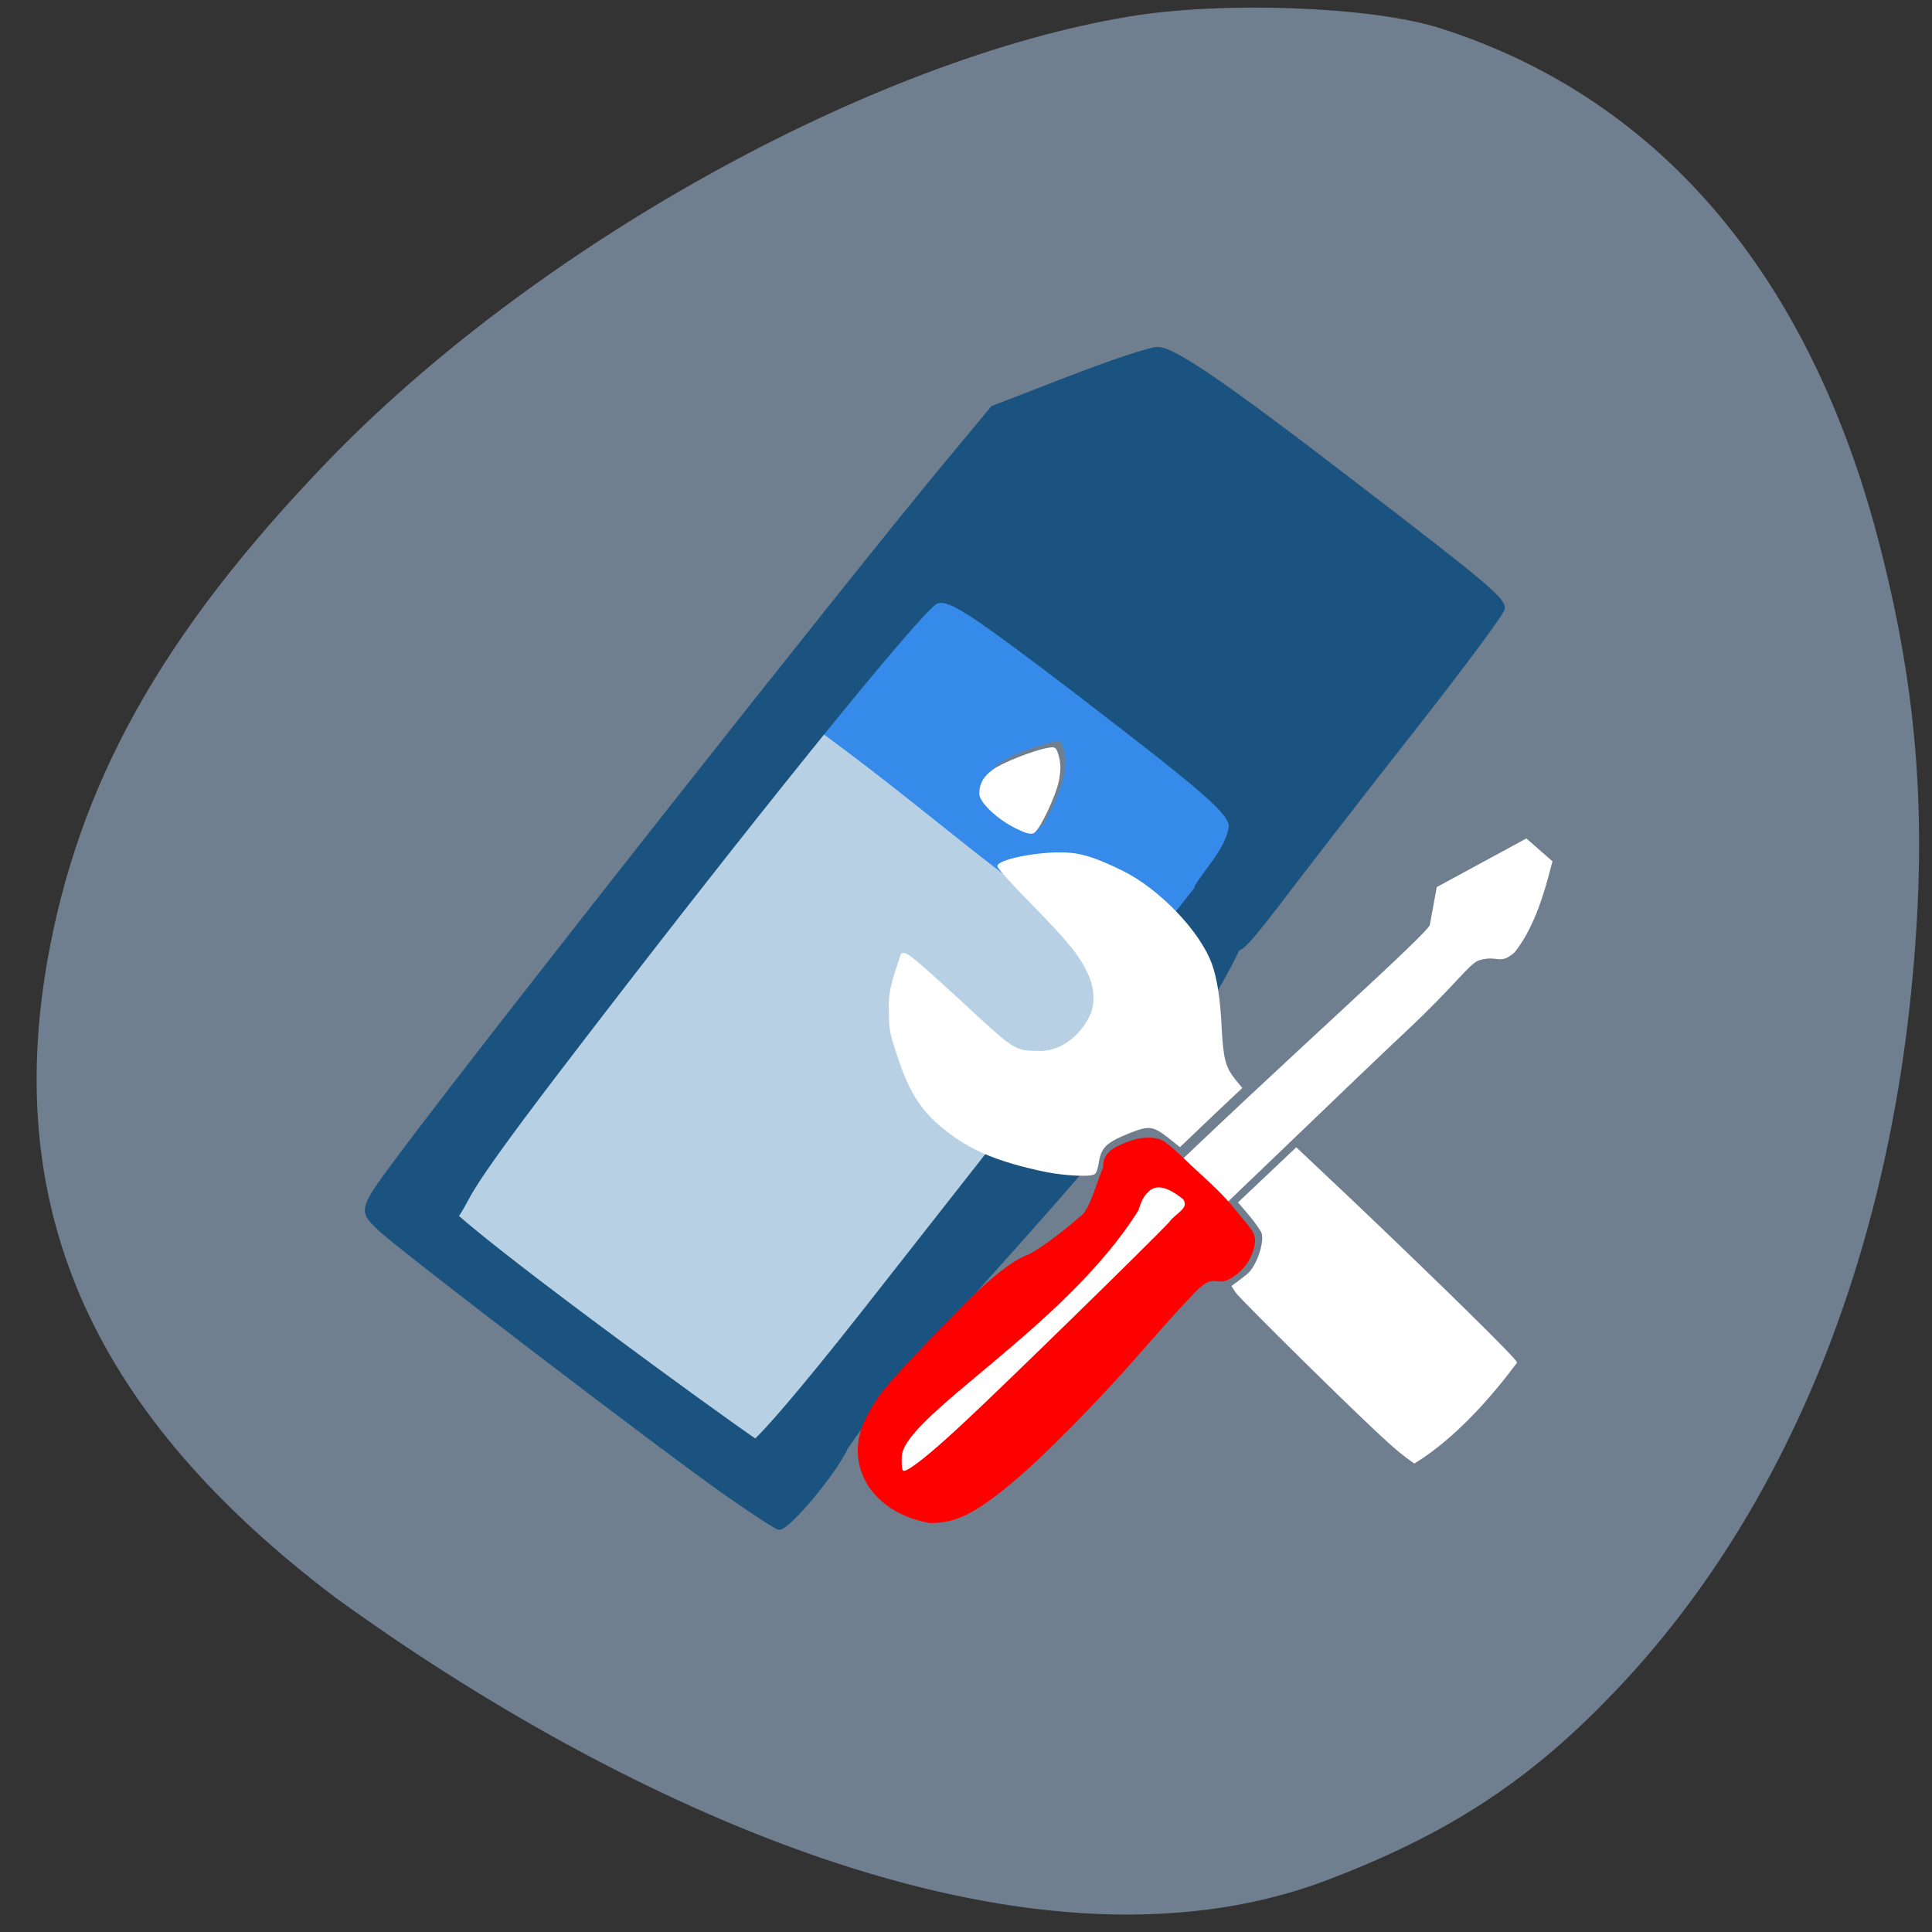<svg xmlns="http://www.w3.org/2000/svg" viewBox="0 0 22 22"><rect x="0" y="0" width="22" height="22" fill="#333333" stroke="none"/><path d="m 12.859 0.188 c -2.941 0.488 -6.781 2.621 -9.148 5.086 c -1.875 1.953 -2.82 3.648 -3.176 5.691 c -0.492 2.863 0.547 5.156 3.285 7.227 c 3.203 2.324 7.82 4.516 11.266 3.227 c 1.363 -0.516 2.289 -1.109 3.234 -2.086 c 1.938 -1.988 3.152 -4.867 3.457 -8.188 c 0.176 -1.879 0.051 -3.363 -0.418 -5.109 c -0.809 -2.973 -2.508 -4.934 -4.961 -5.715 c -0.77 -0.246 -2.465 -0.312 -3.539 -0.133" fill="#707f8f"/><g transform="matrix(0.057 0 0 0.056 3.745 3.75)"><path d="m 93.94 74.829 c 37.716 29.02 36.693 29.863 74.55 58.32 c -42.42 54.737 -32.601 48.48 -75.02 103.22 c -2.592 0.562 -5.252 1.054 -7.843 1.616 c -15.959 -13.07 -47.26 -36.468 -60.973 -48.06 l -12.754 -11.734 c 64.59 -81.3 30.08 -45.743 82.05 -103.36" fill="#b8d0e4" stroke="#b8d0e4"/><path d="m 98.3 81.29 c 7.639 -9.907 16.232 -20.447 23.462 -28.809 l 3.137 1.757 c 5.865 3.232 52.31 41.667 56.27 46.38 c 2.319 4.778 -16.778 23.12 -20.256 27.05 c -23.05 -12.788 -35.807 -26.35 -62.61 -46.38 m 48.08 1.967 c -0.546 -0.632 -8.389 2.038 -10.776 3.373 c -7.639 4.075 -5.388 9.416 0 12.507 c 3.41 1.967 5.865 4.216 7.707 1.546 c 3.274 -6.04 6 -12.718 3.069 -17.426" fill="#368bea" stroke="#368bea" stroke-width="1.017"/><path d="m 79.82 236.93 c -12.549 -8.924 -65.68 -50.24 -69.7 -54.17 c -3.819 -3.794 -3.819 -3.654 5.05 -15.739 c 17.528 -23.82 90.1 -117.48 108.51 -139.97 l 9 -11.03 l 15.209 -5.973 c 8.321 -3.302 16.3 -5.973 17.665 -5.973 c 3.137 0 13.163 6.956 39.899 27.895 c 25.303 19.745 28.986 22.907 28.986 24.733 c 0 0.773 -7.639 11.242 -16.983 23.398 c -9.344 12.09 -20.938 27.333 -25.849 33.868 c -8.184 11.03 -10.367 13.35 -10.367 11.03 c -2.251 -4.497 -4.706 -7.448 -7.775 -11.664 c 2.319 -3.794 6.138 -7.659 6.82 -12.156 c 0 -2.951 -4.57 -6.956 -30.623 -27.333 c -21.757 -16.864 -25.644 -19.464 -28.3 -18.55 c -2.865 0.913 -39.15 46.726 -76.11 95.98 c -20.12 26.841 -16.505 24.1 -19.915 29.09 c 10.299 9.416 50.811 39.489 59.882 45.813 c 2.114 -1.897 8.935 -9.767 21.348 -25.787 l 67.04 -86.92 c 12.413 7.94 6.82 5.621 8.73 10.61 c -15.618 35.2 -60.973 75.887 -79.12 103.29 c -2.319 5.129 -11.526 16.302 -13.3 16.231 c -0.409 0 -4.979 -3.02 -10.09 -6.675" fill="#1a537f" stroke="#1a537f"/></g><g transform="scale(0.086)"><g fill="#fff" stroke="#fff"><path d="m 117.09 191.77 c 1.773 -1.591 18.591 -17.955 35.591 -34.36 c 17.545 -16.955 36.545 -33.727 36.773 -34.909 l 0.909 -4.955 l 11.727 -6.364 l 3.318 2.909 c -0.955 3.727 -2.273 8.545 -4.955 11.909 c -1.955 1.727 -2.091 0.227 -4.727 1.045 c -1.409 0.591 -3.136 3.318 -9.5 9.273 c -13.864 13 -64.05 62.23 -66 60.64 c -1.227 -1.636 -4.136 -4.136 -3.136 -5.182" stroke-width="0.272"/><g stroke-width="0.255"><path d="m 138.64 155.09 c -6.773 -1.409 -10.545 -3.045 -14.182 -6.182 c -2.591 -2.227 -4.045 -4.636 -5.455 -8.909 c -1.136 -3.364 -1.182 -3.773 -1.182 -6.409 c -0.136 -2.636 0.864 -4.909 1.545 -7.136 c 0.364 -0.591 1.182 0.045 10.227 8.409 c 4.455 4.091 5 4.409 7.636 4.409 c 3.182 0.227 5.864 -2 7.182 -4.727 c 0.773 -1.636 0.636 -3.773 -0.273 -5.727 c -1.136 -2.409 -2.545 -4.136 -7.455 -9.182 c -2.545 -2.545 -4.545 -4.818 -4.5 -4.955 c 0.318 -0.909 6.273 -1.955 9.5 -1.636 c 1.818 0.136 3.864 0.864 6.909 2.364 c 4.864 2.409 10.227 8 11.773 12.318 c 0.682 1.955 1.091 4.591 1.273 8.455 c 0.227 4.091 0.5 5.136 1.818 6.818 l 0.864 1.045 l -4.045 3.818 l -4.045 3.864 l -1.591 -1.273 c -1.909 -1.455 -2.5 -1.545 -4.864 -0.636 c -3.455 1.364 -4.136 2.045 -4.455 4.364 c -0.091 0.545 -0.273 1.091 -0.455 1.182 c -0.545 0.364 -3.773 0.182 -6.227 -0.273"/><path d="m 183.73 190.77 c -3.955 -3.545 -19.273 -18.682 -20 -19.682 l -0.5 -0.773 c 0.636 -0.455 1.273 -0.955 1.909 -1.455 c 1.318 -1 2.5 -4.409 2 -5.727 c -0.909 -1.5 -1.864 -2.545 -3.045 -3.909 c 2.5 -2.364 5.05 -4.773 7.545 -7.136 l 7.273 6.864 c 12.227 11.636 21.636 20.909 21.818 21.455 c -3.091 4.136 -7.909 9.818 -13.455 13.227 c -1.455 -1 -2.5 -1.909 -3.545 -2.864"/></g></g><path d="m 114.64 188.09 c 1.682 -3.545 3.5 -5.409 12.636 -14.818 c 5.273 -5.409 7.955 -6.682 8.818 -7 c 1.318 -0.5 5.364 -3.591 6.818 -4.955 c 1.5 -0.773 2.364 -4.727 3.273 -6.682 c 0 -1.455 0.591 -2.227 2.364 -3 c 2.045 -0.955 4.136 -1.136 5.318 -0.5 c 0.5 0.227 2.182 1.682 3.727 3.227 c 4 3.682 4.5 4.136 7 7.273 c 1.545 1.773 1.727 2.318 1.182 4.045 c -0.5 1.5 -1.591 2.773 -2.909 3.5 c -2.136 1.227 -2.045 -1.273 -5.455 2.636 c -0.591 0.545 -3.455 3.727 -6.318 7 c -5.773 6.636 -13.09 14.05 -17.05 17.318 c -5.05 4.227 -7.5 5.409 -10.909 5.409 c -7.682 -1.364 -11.273 -7.591 -8.5 -13.455 m 5.636 6.591 c 1.364 -0.773 3.955 -2.955 7.455 -6.227 c 4.727 -4.364 25 -24.18 27.18 -26.545 c 0.818 -1.182 2.773 -1.818 1.864 -3.182 c -2.318 -1.909 -4.864 -2.909 -6.136 1.455 c -9.727 15.636 -31.636 27.5 -31.364 32.864 c -0.045 1.864 0.136 2.091 1 1.636" fill="#f00" stroke="#f00" stroke-width="0.255"/><path d="m 134.45 109.5 c -2.409 -1.227 -4.636 -3.364 -4.636 -4.409 c 0 -1.273 0.5 -2.182 1.773 -3.091 c 1.182 -0.864 5.182 -2.455 7.091 -2.818 c 1.045 -0.182 1.045 -0.182 1.409 1.091 c 0.227 0.955 0.227 1.636 0 3 c -0.409 2.045 -2.5 6.5 -3.273 6.909 c -0.364 0.182 -1 0 -2.364 -0.682" fill="#fff" stroke="#fff" stroke-width="0.292"/></g></svg>